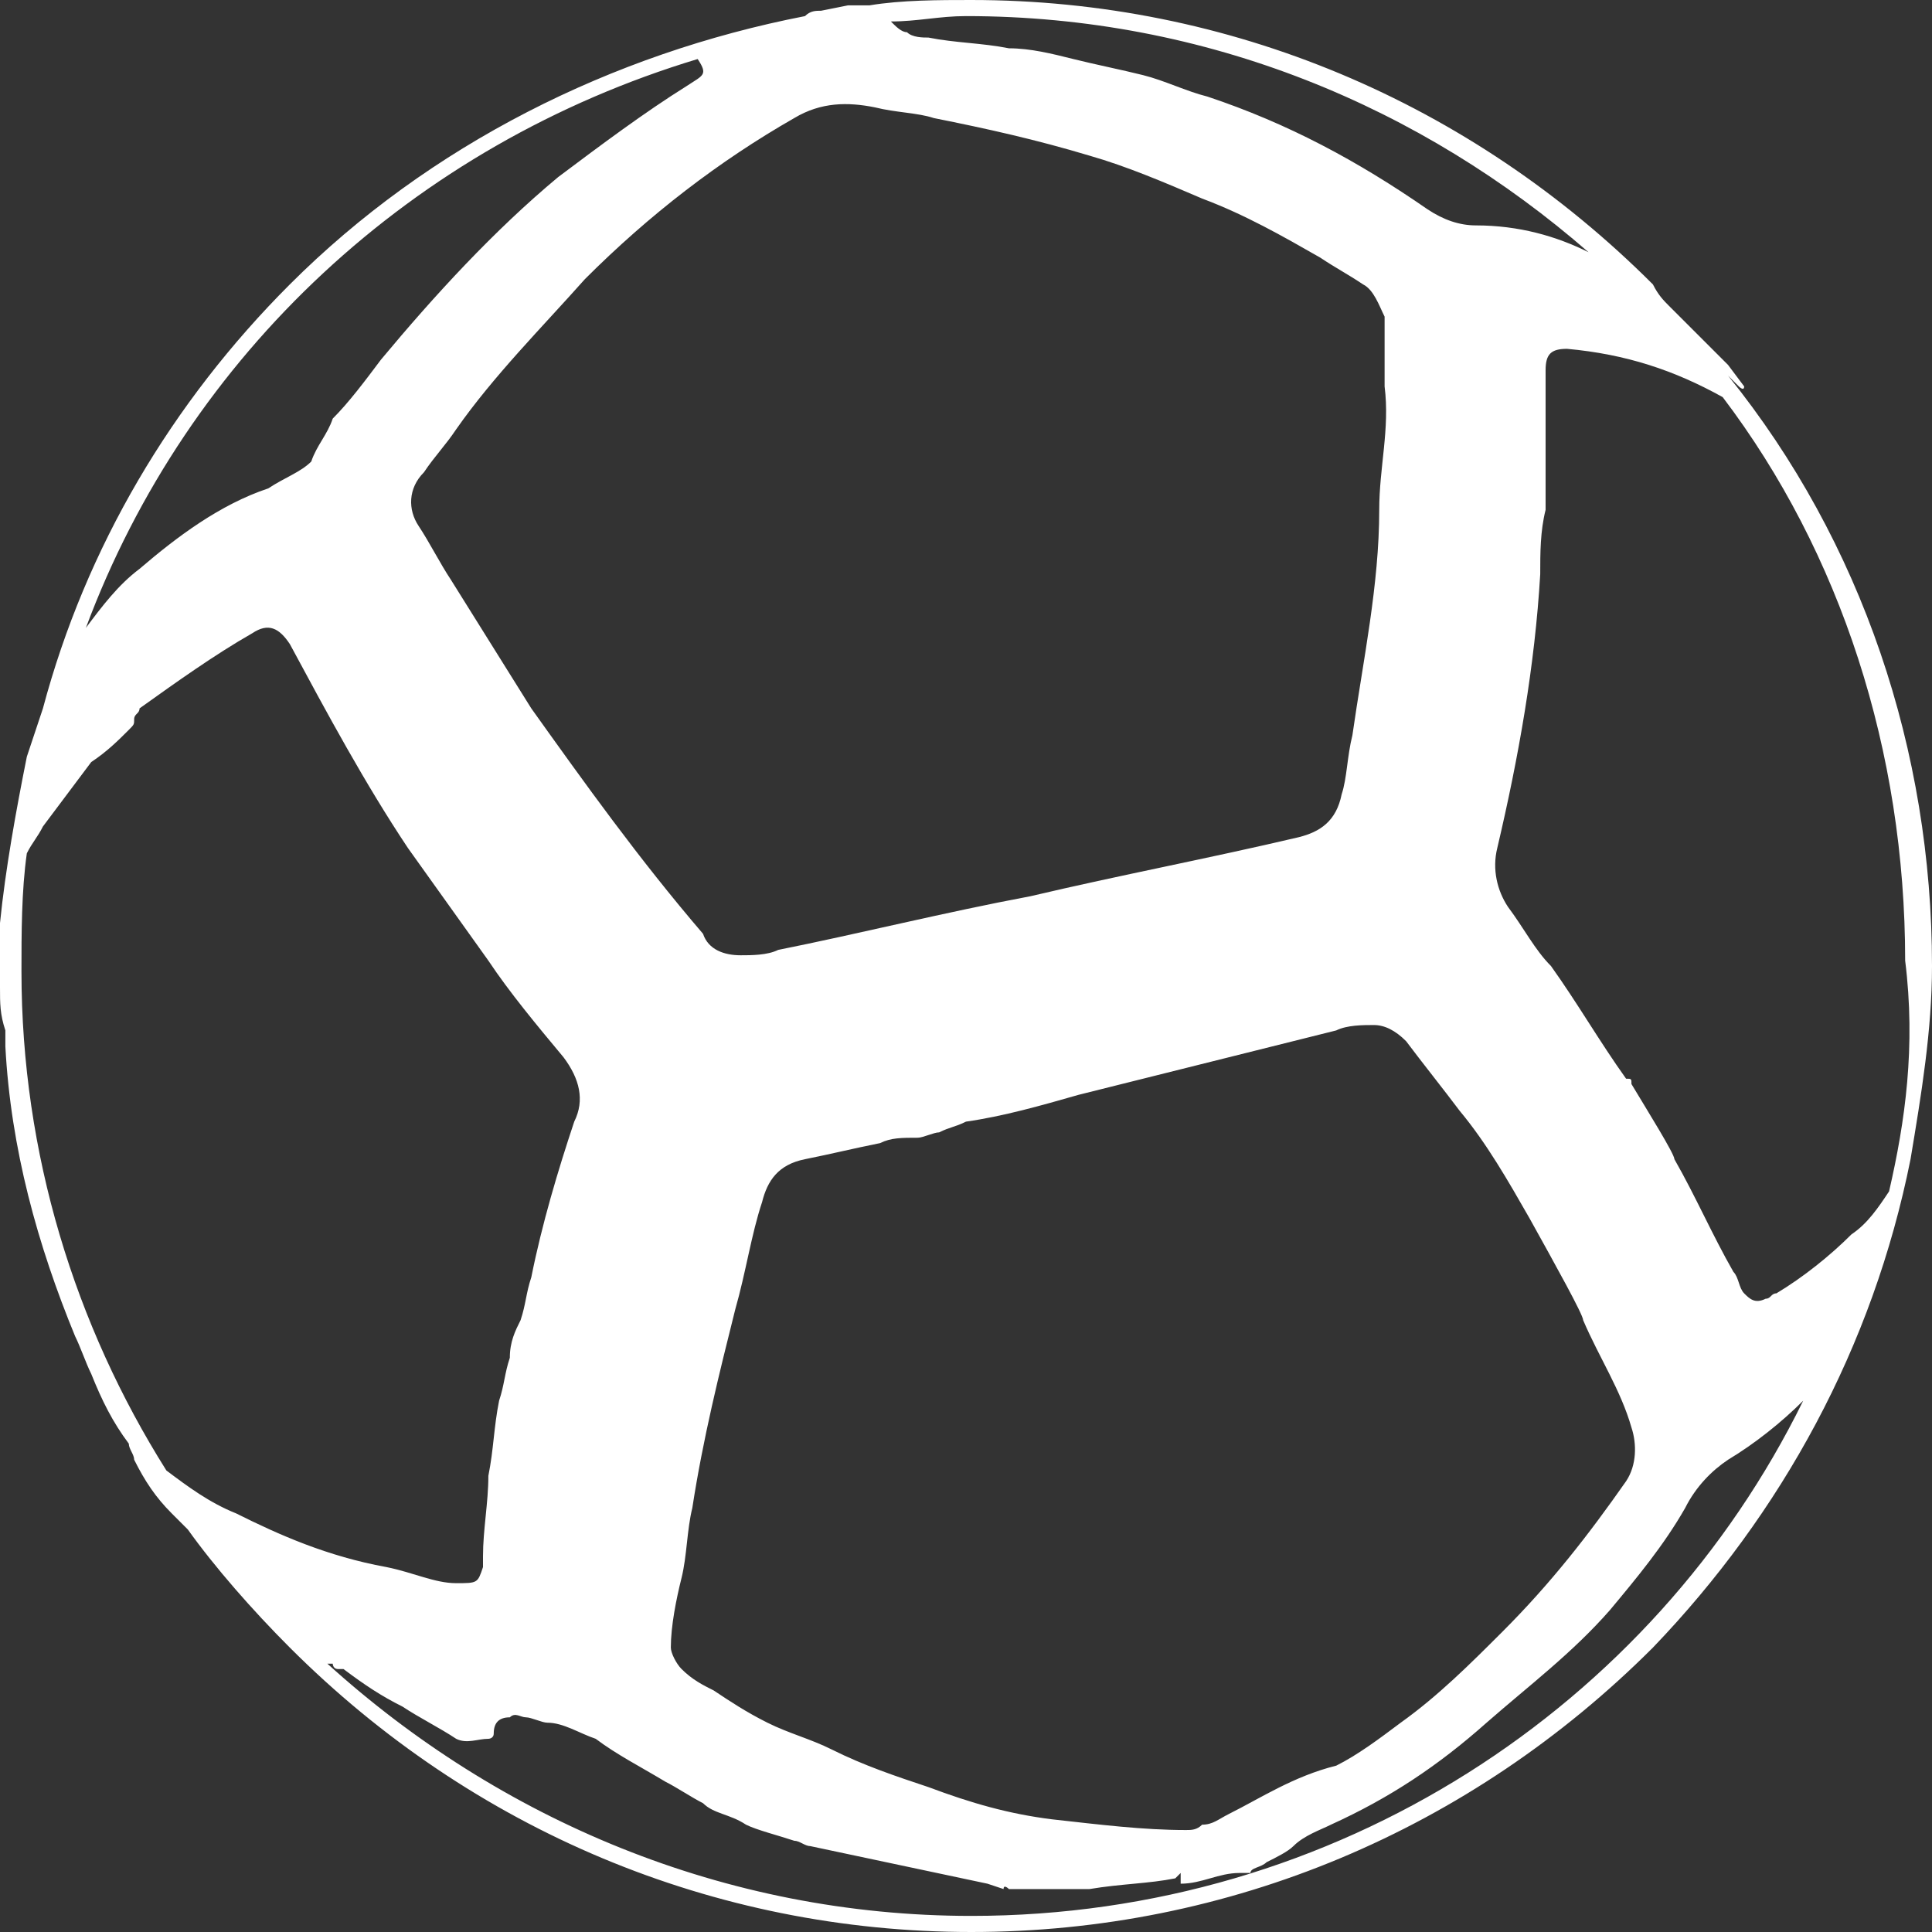 <?xml version="1.0" encoding="utf-8"?>
<!-- Generator: Adobe Illustrator 21.0.2, SVG Export Plug-In . SVG Version: 6.00 Build 0)  -->
<svg version="1.1" id="Layer_1" xmlns="http://www.w3.org/2000/svg" xmlns:xlink="http://www.w3.org/1999/xlink" x="0px" y="0px"
	 width="36px" height="36px" viewBox="0 0 36 36" style="enable-background:new 0 0 36 36;" xml:space="preserve">
<rect x="0" y="0" width="36" height="36" fill="#333333" stroke="none"/>
<style type="text/css">
	.st0{fill:#FFFFFF;}
</style>
<title>NEW-footballicon</title>
<g>
	<path class="st0" d="M35.6,21.6C35.6,21.6,35.6,21.6,35.6,21.6c0.2-1.2,0.4-2.4,0.4-3.6c0-4-1.3-7.9-3.8-11
		c0.1,0.1,0.1,0.1,0.2,0.2c0,0,0.1,0.1,0.1,0l-0.3-0.4c-0.1-0.1-0.2-0.2-0.3-0.3c-0.3-0.3-0.6-0.6-0.8-0.8c0,0,0,0,0,0
		c-0.1-0.1-0.2-0.2-0.3-0.4c-3.4-3.4-7.9-5.3-12.7-5.3c-0.6,0-1.3,0-1.9,0.1c0,0-0.1,0-0.1,0c0,0-0.1,0-0.1,0c0,0,0,0-0.1,0
		c0,0,0,0,0,0c0,0,0,0,0.1,0c-0.1,0-0.1,0-0.2,0c0,0,0,0,0.1,0c0,0,0,0,0,0c0,0,0,0-0.1,0l-0.5,0.1c0,0,0,0,0,0c0,0,0,0,0,0
		c0,0,0,0,0,0c-0.1,0-0.2,0-0.3,0.1C11.4,1,8,2.7,5.4,5.3c-2.2,2.2-3.8,4.9-4.6,7.9c-0.1,0.3-0.2,0.6-0.3,0.9
		c-0.2,1-0.4,2.1-0.5,3.1c0,0.3,0,0.6,0,0.9c0,0,0,0.1-0.1,0.1v0.1c0.1-0.1,0.1,0,0.1,0.1c0,0.3,0,0.5,0.1,0.8c0,0.1,0,0.2,0,0.3
		c0.1,1.9,0.6,3.7,1.3,5.4c0.1,0.2,0.2,0.5,0.3,0.7c0.2,0.5,0.4,0.9,0.7,1.3c0,0.1,0.1,0.2,0.1,0.3c0.2,0.4,0.4,0.7,0.7,1
		c0.1,0.1,0.2,0.2,0.3,0.3C4,29.2,4.7,30,5.4,30.7c3.4,3.4,7.9,5.3,12.7,5.3c4.8,0,9.3-1.9,12.7-5.3C33.2,28.2,34.9,25.1,35.6,21.6
		C35.6,21.7,35.6,21.7,35.6,21.6C35.6,21.7,35.6,21.7,35.6,21.6C35.6,21.7,35.6,21.7,35.6,21.6C35.6,21.7,35.6,21.7,35.6,21.6
		C35.6,21.6,35.6,21.6,35.6,21.6z M35.2,22.2c-0.2,0.3-0.4,0.6-0.7,0.8c-0.4,0.4-0.9,0.8-1.4,1.1c-0.1,0-0.1,0.1-0.2,0.1
		c-0.2,0.1-0.3,0-0.4-0.1c-0.1-0.1-0.1-0.3-0.2-0.4c-0.4-0.7-0.7-1.4-1.1-2.1c0-0.1-0.5-0.9-0.8-1.4c0-0.1,0-0.1-0.1-0.1
		c-0.5-0.7-0.9-1.4-1.4-2.1c-0.3-0.3-0.5-0.7-0.8-1.1c-0.2-0.3-0.3-0.7-0.2-1.1c0.4-1.7,0.7-3.4,0.8-5.1c0-0.4,0-0.8,0.1-1.2
		c0-0.7,0-1.3,0-2c0-0.2,0-0.4,0-0.6c0-0.3,0.1-0.4,0.4-0.4c1.1,0.1,2,0.4,2.9,0.9c2.2,2.9,3.4,6.6,3.4,10.5
		C35.7,19.5,35.5,20.9,35.2,22.2z M22.9,33.8c-0.2,0.1-0.3,0.2-0.5,0.2c-0.1,0.1-0.2,0.1-0.3,0.1c-0.8,0-1.6-0.1-2.5-0.2
		c-0.8-0.1-1.5-0.3-2.3-0.6c-0.6-0.2-1.2-0.4-1.8-0.7c-0.4-0.2-0.8-0.3-1.2-0.5c-0.4-0.2-0.7-0.4-1-0.6c-0.2-0.1-0.4-0.2-0.6-0.4
		c-0.1-0.1-0.2-0.3-0.2-0.4c0-0.4,0.1-0.9,0.2-1.3c0.1-0.4,0.1-0.9,0.2-1.3c0.2-1.3,0.5-2.5,0.8-3.7c0.2-0.7,0.3-1.4,0.5-2
		c0.1-0.4,0.3-0.7,0.8-0.8c0.5-0.1,0.9-0.2,1.4-0.3c0.2-0.1,0.4-0.1,0.7-0.1c0.1,0,0.3-0.1,0.4-0.1c0.2-0.1,0.3-0.1,0.5-0.2
		c0.7-0.1,1.4-0.3,2.1-0.5c1.6-0.4,3.2-0.8,4.8-1.2c0.2-0.1,0.5-0.1,0.7-0.1c0.2,0,0.4,0.1,0.6,0.3c0.3,0.4,0.7,0.9,1,1.3
		c0.5,0.6,0.9,1.3,1.3,2c0,0,0,0,0,0c0.5,0.9,1,1.8,1,1.9c0.3,0.7,0.7,1.3,0.9,2c0.1,0.3,0.1,0.7-0.1,1v0c-0.7,1-1.4,1.9-2.3,2.8
		c-0.6,0.6-1.2,1.2-1.9,1.7c-0.4,0.3-0.8,0.6-1.2,0.8C24.1,33.1,23.5,33.5,22.9,33.8z M4.4,28.2c-0.5-0.2-0.9-0.5-1.3-0.8
		c-1.7-2.7-2.7-5.9-2.7-9.3c0-0.7,0-1.5,0.1-2.2c0.1-0.2,0.2-0.3,0.3-0.5c0.3-0.4,0.6-0.8,0.9-1.2C2,14,2.2,13.8,2.4,13.6
		c0.1-0.1,0.1-0.1,0.1-0.2c0-0.1,0.1-0.1,0.1-0.2c0.7-0.5,1.4-1,2.1-1.4c0.3-0.2,0.5-0.1,0.7,0.2c0.7,1.3,1.4,2.6,2.2,3.8
		c0.5,0.7,1,1.4,1.5,2.1c0.4,0.6,0.9,1.2,1.4,1.8c0.3,0.4,0.4,0.8,0.2,1.2c-0.3,0.9-0.6,1.9-0.8,2.9c-0.1,0.3-0.1,0.5-0.2,0.8
		c-0.1,0.2-0.2,0.4-0.2,0.7c-0.1,0.3-0.1,0.5-0.2,0.8c-0.1,0.5-0.1,0.9-0.2,1.4C9.1,28,9,28.5,9,29c0,0.1,0,0.2,0,0.2
		c-0.1,0.3-0.1,0.3-0.5,0.3c-0.4,0-0.8-0.2-1.3-0.3C6.1,29,5.2,28.6,4.4,28.2z M5.8,30.6C5.8,30.6,5.8,30.6,5.8,30.6
		C5.8,30.6,5.8,30.6,5.8,30.6C5.8,30.6,5.8,30.6,5.8,30.6z M5.7,30.6C5.8,30.6,5.8,30.6,5.7,30.6C5.8,30.6,5.8,30.6,5.7,30.6z
		 M6,30.9C6,30.9,6.1,30.9,6,30.9c0,0-0.1-0.1-0.2-0.2L6,30.9C6,30.9,6,30.9,6,30.9z M9.9,13.2c-0.5-0.8-1-1.6-1.5-2.4
		c-0.2-0.3-0.4-0.7-0.6-1c-0.2-0.3-0.2-0.7,0.1-1c0.2-0.3,0.4-0.5,0.6-0.8c0.7-1,1.6-1.9,2.4-2.8c1.2-1.2,2.5-2.2,3.9-3
		c0.5-0.3,1-0.3,1.5-0.2c0.4,0.1,0.8,0.1,1.1,0.2c1,0.2,1.9,0.4,2.9,0.7c0.7,0.2,1.4,0.5,2.1,0.8c0.8,0.3,1.5,0.7,2.2,1.1
		c0.3,0.2,0.5,0.3,0.8,0.5c0.2,0.1,0.3,0.4,0.4,0.6c0,0.4,0,0.8,0,1.3c0.1,0.8-0.1,1.5-0.1,2.3c0,1.4-0.3,2.8-0.5,4.2
		c-0.1,0.4-0.1,0.8-0.2,1.1c-0.1,0.5-0.4,0.7-0.8,0.8c-1.7,0.4-3.3,0.7-5,1.1c-1.6,0.3-3.2,0.7-4.7,1c-0.2,0.1-0.5,0.1-0.7,0.1
		c-0.3,0-0.6-0.1-0.7-0.4C11.9,16,10.9,14.6,9.9,13.2z M29.6,4.7c-0.6-0.3-1.3-0.5-2.1-0.5c-0.3,0-0.6-0.1-0.9-0.3
		c-1.3-0.9-2.6-1.6-4.1-2.1c-0.4-0.1-0.8-0.3-1.2-0.4c-0.4-0.1-0.9-0.2-1.3-0.3c-0.4-0.1-0.8-0.2-1.2-0.2c-0.5-0.1-1-0.1-1.5-0.2
		c-0.1,0-0.3,0-0.4-0.1c-0.1,0-0.2-0.1-0.3-0.2c0,0,0,0,0,0c0.5,0,0.9-0.1,1.4-0.1C22.5,0.3,26.5,2,29.6,4.7z M13,1.1
		c0.2,0.3,0.1,0.3-0.2,0.5c-0.8,0.5-1.6,1.1-2.4,1.7c-1.2,1-2.3,2.2-3.3,3.4C6.8,7.1,6.5,7.5,6.2,7.8C6.1,8.1,5.9,8.3,5.8,8.6
		C5.6,8.8,5.3,8.9,5,9.1C4.1,9.4,3.3,10,2.6,10.6c-0.4,0.3-0.7,0.7-1,1.1C3.5,6.6,7.7,2.7,13,1.1z M18.1,35.7c-4.6,0-8.8-1.8-12-4.7
		c0,0,0,0,0.1,0c0,0,0,0,0,0l0,0c0,0,0,0,0,0c0,0,0,0.1,0.1,0.1c0,0,0,0,0,0l0,0c0.1,0,0.1,0,0.1,0c0.4,0.3,0.7,0.5,1.1,0.7
		c0.3,0.2,0.7,0.4,1,0.6c0.2,0.1,0.4,0,0.6,0c0,0,0.1,0,0.1-0.1c0,0,0,0,0,0c0-0.2,0.1-0.3,0.3-0.3c0.1-0.1,0.2,0,0.3,0
		c0.1,0,0.3,0.1,0.4,0.1c0.3,0,0.6,0.2,0.9,0.3c0.4,0.3,0.8,0.5,1.3,0.8c0.2,0.1,0.5,0.3,0.7,0.4c0.2,0.2,0.5,0.2,0.8,0.4
		c0.2,0.1,0.6,0.2,0.9,0.3c0.1,0,0.2,0.1,0.3,0.1l3.3,0.7c0,0,0,0,0,0l0,0l0.3,0.1c0-0.1,0.1,0,0.1,0c0.5,0,0.9,0,1.4,0
		c0,0,0.1,0,0.1,0c0.6-0.1,1.1-0.1,1.6-0.2c0,0,0.1-0.1,0.1-0.1l0,0.2c0.4,0,0.7-0.2,1.1-0.2c0,0,0,0,0,0c0,0,0.1,0,0.1,0
		c0,0,0,0,0,0c0,0,0,0,0.1,0c0-0.1,0.2-0.1,0.3-0.2c0.2-0.1,0.4-0.2,0.5-0.3c0.2-0.2,0.5-0.3,0.7-0.4c1.1-0.5,2-1.1,2.9-1.9
		c0.8-0.7,1.6-1.3,2.3-2.1c0.5-0.6,1-1.2,1.4-1.9c0.2-0.4,0.5-0.7,0.8-0.9c0.5-0.3,1-0.7,1.4-1.1C30.8,31.8,24.9,35.7,18.1,35.7z"/>
	<path class="st0" d="M18.3,35.2C18.3,35.2,18.3,35.2,18.3,35.2C18.3,35.2,18.3,35.2,18.3,35.2L18.3,35.2L18.3,35.2L18.3,35.2
		L18.3,35.2L18.3,35.2C18.3,35.2,18.3,35.2,18.3,35.2C18.3,35.2,18.3,35.2,18.3,35.2z"/>
</g>
</svg>
